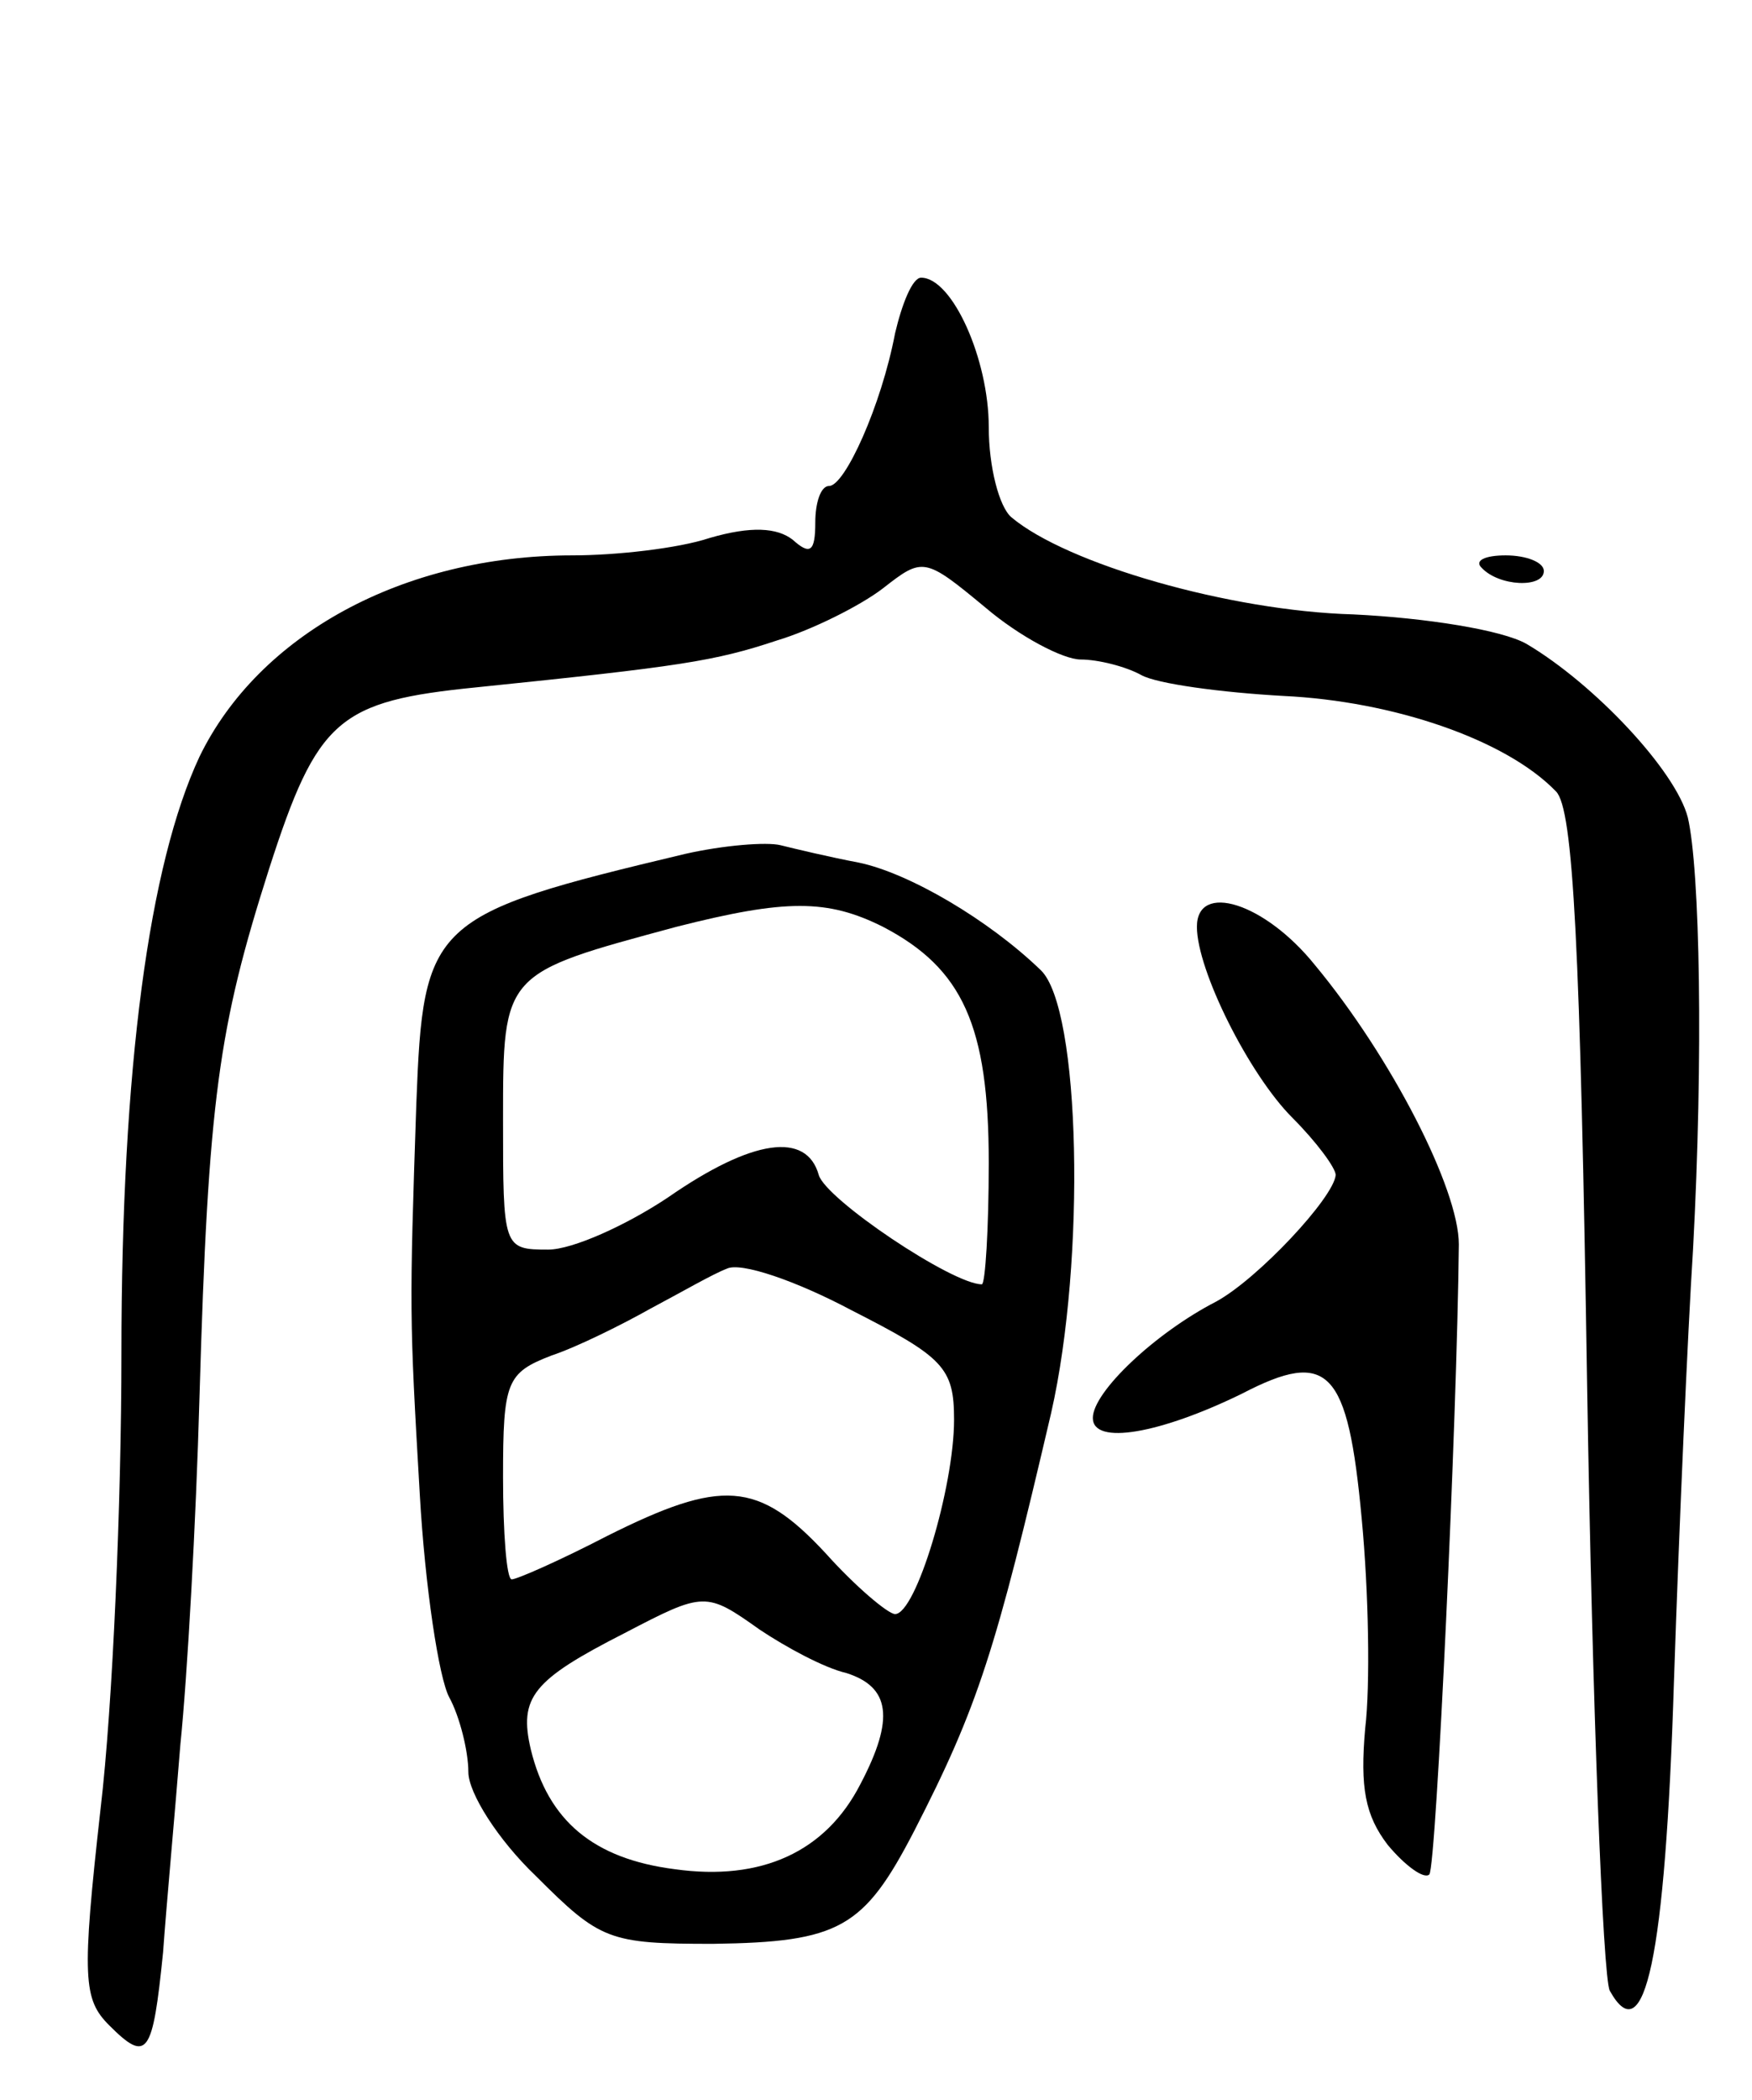 <svg version="1.0" xmlns="http://www.w3.org/2000/svg"
 width="101pt" height="121pt" viewBox="0 0 101 121"
 preserveAspectRatio="xMidYMid meet">
<g transform="translate(0,121) scale(0.1,-0.1)"
fill="#000000" stroke="none">
<path d="M516 1018 c-8 -42 -29 -88 -38 -88 -5 0 -8 -10 -8 -21 0 -17 -3 -19
-13 -10 -9 7 -24 8 -48 1 -18 -6 -54 -10 -79 -10 -98 0 -181 -46 -215 -116
-29 -62 -45 -179 -45 -344 0 -85 -5 -203 -12 -262 -11 -98 -10 -110 5 -125 22
-22 25 -17 31 42 2 28 7 82 10 120 4 39 9 128 11 200 5 172 11 213 40 304 28
87 40 97 120 105 117 12 137 15 173 27 20 6 48 20 61 30 23 18 24 18 59 -11
20 -17 45 -30 55 -30 10 0 26 -4 35 -9 9 -5 46 -10 82 -12 63 -3 128 -25 157
-55 10 -10 14 -89 18 -345 3 -182 9 -338 13 -346 20 -36 32 18 37 178 3 90 8
202 11 249 6 111 4 219 -3 249 -7 27 -54 77 -93 100 -14 8 -58 15 -100 17 -71
2 -165 29 -197 56 -7 6 -13 29 -13 52 0 39 -21 86 -39 86 -5 0 -11 -15 -15
-32z"/>
<path d="M854 883 c10 -11 36 -12 36 -2 0 5 -10 9 -22 9 -12 0 -18 -3 -14 -7z"/>
<path d="M395 718 c-147 -35 -151 -39 -155 -144 -4 -119 -4 -122 2 -225 3 -53
11 -106 17 -117 6 -11 11 -31 11 -43 0 -12 17 -39 39 -60 37 -37 42 -39 102
-39 73 1 87 9 116 65 37 72 47 104 79 241 20 88 17 233 -6 255 -30 29 -76 56
-105 62 -16 3 -37 8 -45 10 -8 2 -33 0 -55 -5z m114 -42 c46 -24 61 -57 61
-136 0 -38 -2 -70 -4 -70 -17 0 -90 49 -94 63 -7 25 -38 21 -87 -13 -24 -16
-55 -30 -69 -30 -26 0 -26 1 -26 75 0 85 0 84 100 111 63 16 87 16 119 0z m41
-284 c0 -39 -22 -112 -34 -112 -4 0 -23 16 -40 35 -39 42 -60 43 -126 10 -27
-14 -52 -25 -55 -25 -3 0 -5 27 -5 59 0 55 2 60 28 70 15 5 41 18 57 27 17 9
36 20 44 23 8 4 40 -7 72 -24 53 -27 59 -33 59 -63z m-112 -121 c15 -10 37
-22 50 -25 25 -8 28 -26 8 -64 -20 -39 -57 -56 -107 -49 -47 6 -73 28 -83 69
-7 30 1 40 54 67 46 24 47 24 78 2z"/>
<path d="M690 676 c0 -25 30 -85 55 -110 14 -14 25 -29 25 -33 -1 -13 -45 -60
-69 -73 -35 -18 -71 -52 -71 -67 0 -16 39 -9 86 14 50 26 61 14 69 -72 4 -42
5 -96 2 -121 -3 -34 0 -50 13 -67 10 -12 21 -20 24 -17 4 5 16 263 17 363 0
32 -39 108 -83 161 -29 36 -68 48 -68 22z"/>
</g>
</svg>
